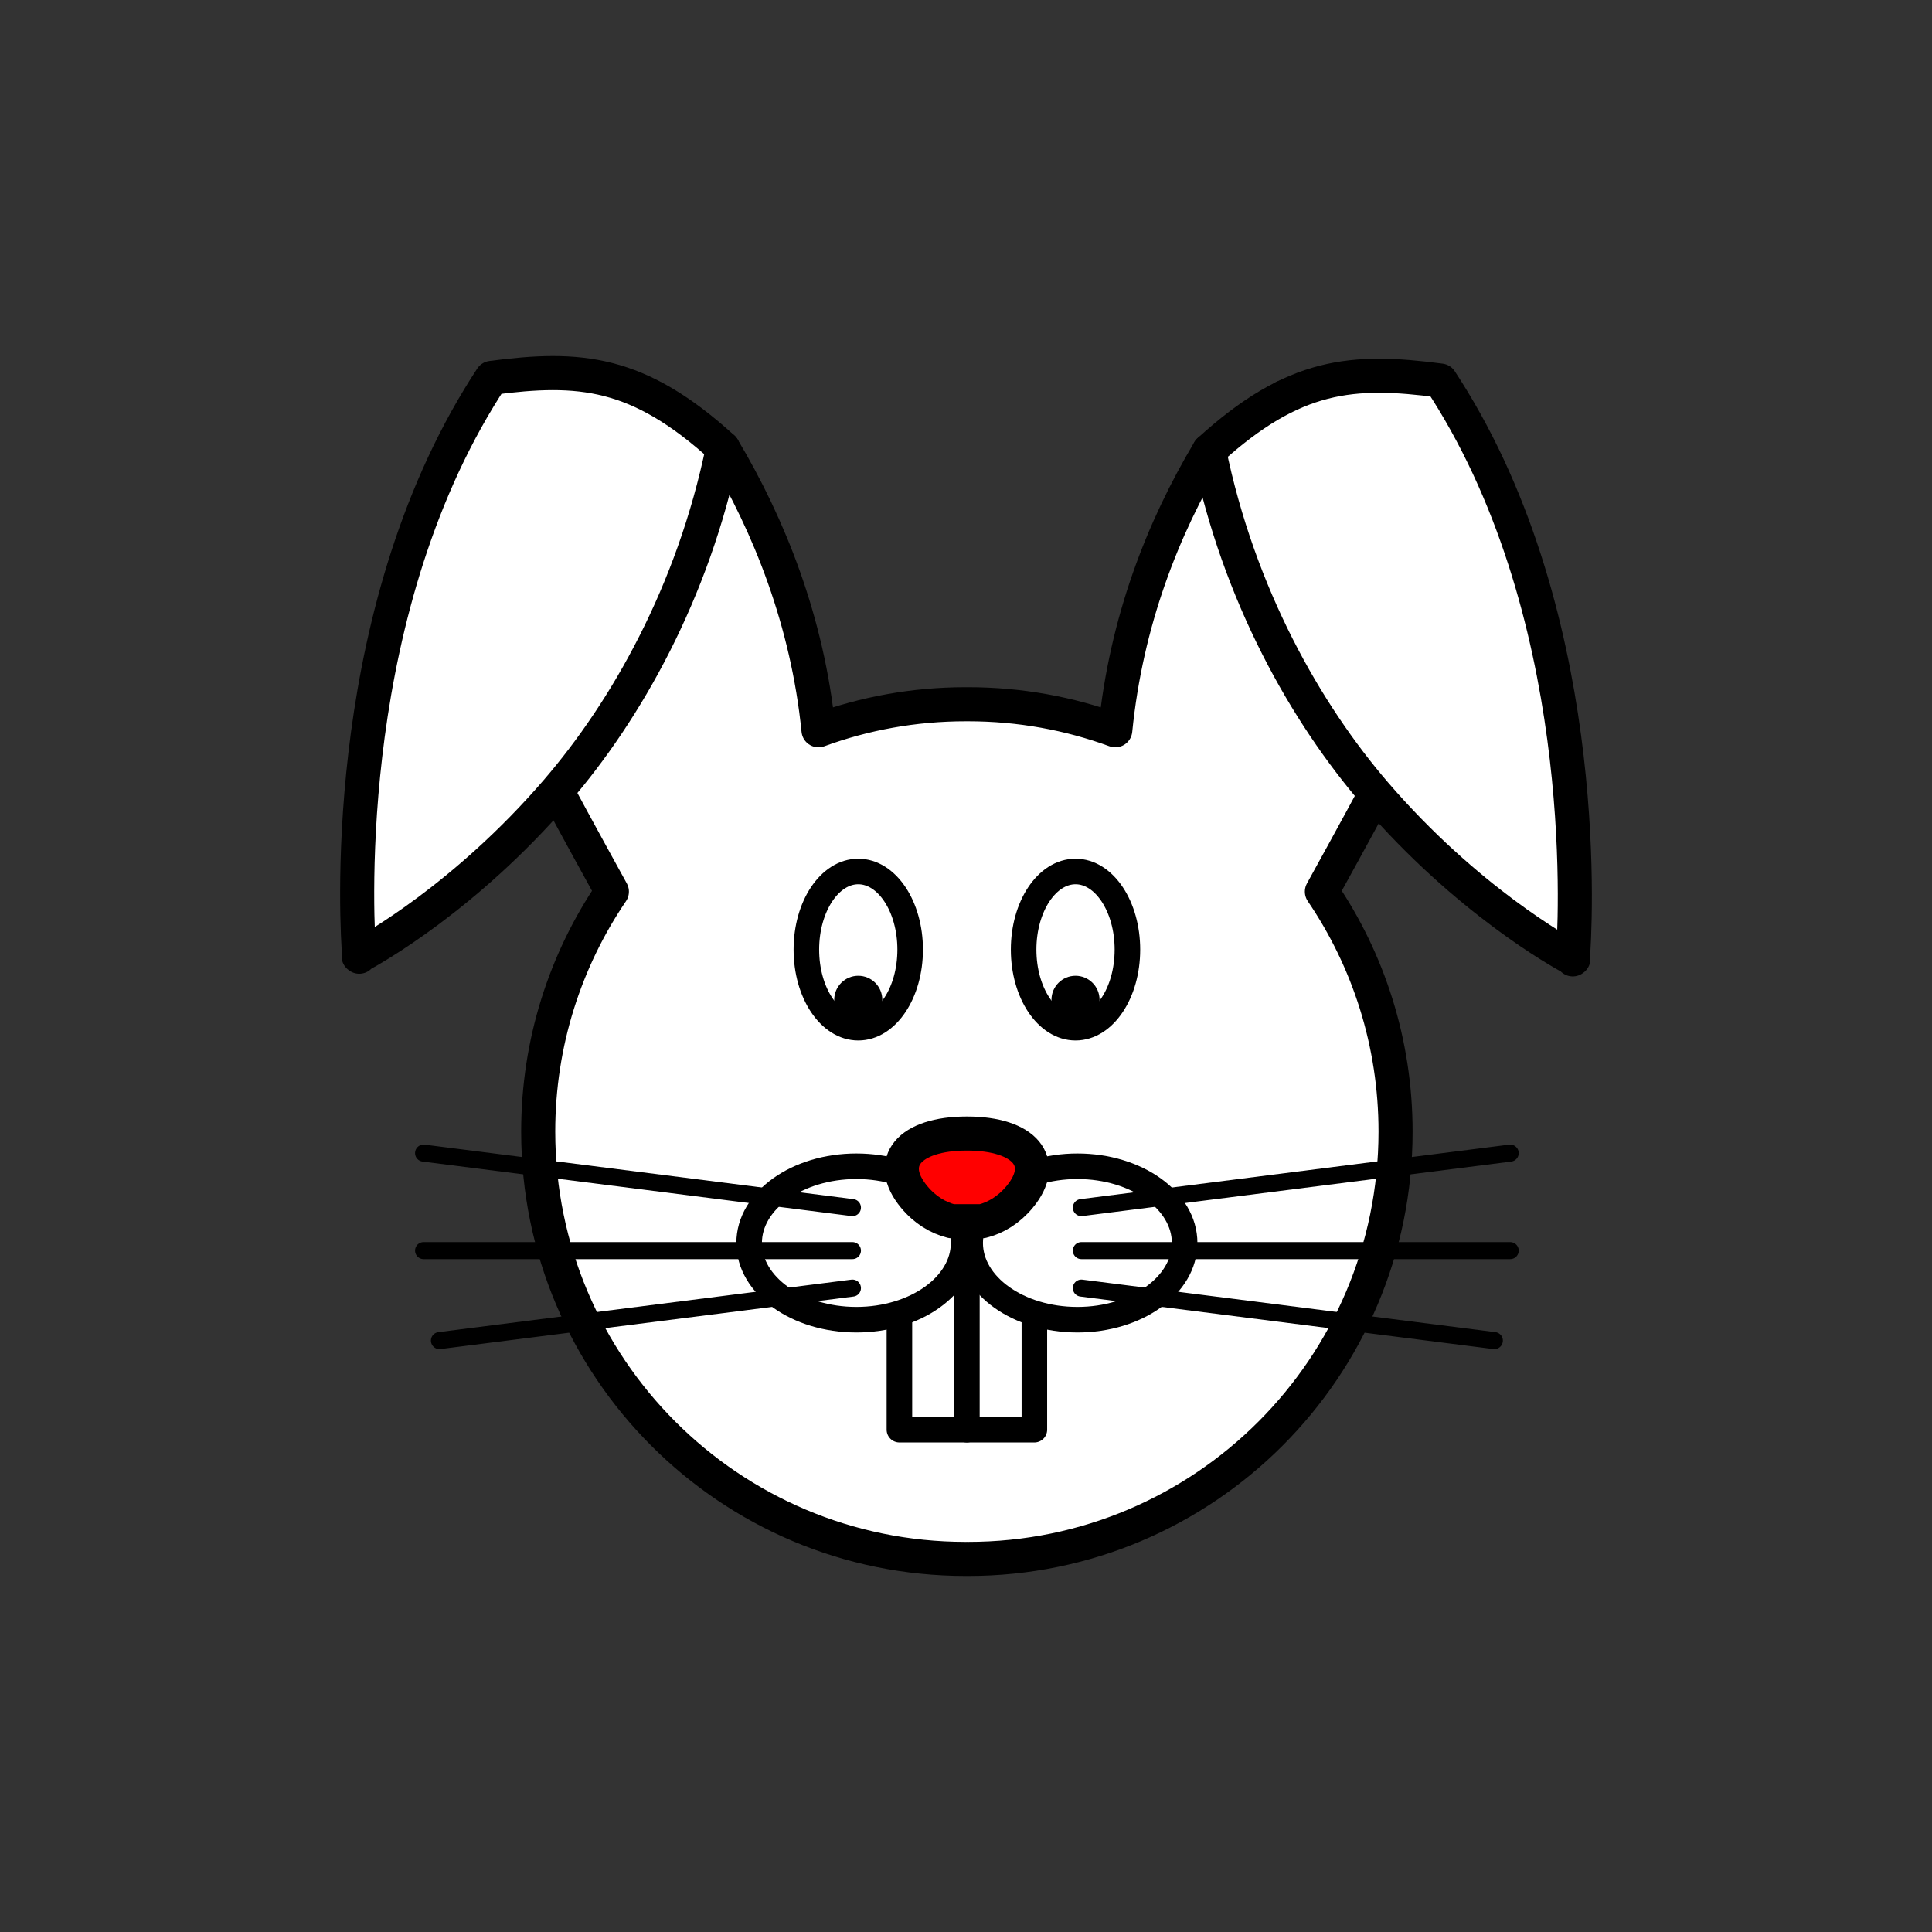 <?xml version="1.0" encoding="utf-8"?>
<!-- Generator: Adobe Illustrator 16.0.0, SVG Export Plug-In . SVG Version: 6.00 Build 0)  -->
<!DOCTYPE svg PUBLIC "-//W3C//DTD SVG 1.1//EN" "http://www.w3.org/Graphics/SVG/1.1/DTD/svg11.dtd">
<svg version="1.1" xmlns="http://www.w3.org/2000/svg" xmlns:xlink="http://www.w3.org/1999/xlink" x="0px" y="0px"
	 width="453.543px" height="453.542px" viewBox="0 0 453.543 453.542" enable-background="new 0 0 453.543 453.542"
	 xml:space="preserve">
<rect x="0" y="0" width="453.543" height="453.542" fill="#333333" stroke="none"/>
<g id="kvadrat">
</g>
<g id="bg" display="none">
	<rect x="-3384.14" y="-1255.332" display="inline" width="15266.867" height="13678.951"/>
</g>
<g id="barvno" display="none">
	<g id="rdeča7bela" display="inline">
	</g>
	<g display="inline">
		
			<path fill="#C8C8C8" stroke="#000000" stroke-width="8" stroke-linecap="round" stroke-linejoin="round" stroke-miterlimit="10" d="
			M310.318,209.315c0,0,8.861-16.053,12.91-23.661c16.409-28.942-14.83-58.419-21.807-92.417l-17.586,12.57
			c-10.84,18.147-19.45,39.993-22.021,65.624c-10.763-3.943-22.387-6.107-34.517-6.107c-0.105,0-0.212,0.002-0.316,0.002
			s-0.211-0.002-0.315-0.002c-12.131,0-23.754,2.164-34.518,6.107c-2.57-25.631-11.6-48.103-22.439-66.248l-35.339,32.838
			c-6.977,33.998-9.358,25.883-3.636,47.634c4.048,7.608,12.909,23.661,12.909,23.661c-10.915,16.059-17.297,35.447-17.297,56.326
			c0,55.404,44.914,100.318,100.317,100.318c0.106,0,0.211-0.004,0.316-0.004s0.21,0.004,0.316,0.004
			c55.403,0,100.316-44.914,100.316-100.318C327.615,244.762,321.233,225.375,310.318,209.315z"/>
		<g>
			
				<path fill="#FFFFFF" stroke="#000000" stroke-width="6" stroke-linecap="round" stroke-linejoin="round" stroke-miterlimit="10" d="
				M252.483,241.255c-6.729,0-12.184-8.208-12.184-18.334c0-10.128,5.452-18.337,12.182-18.337s12.183,8.208,12.183,18.339
				C264.664,233.048,259.21,241.257,252.483,241.255z"/>
			<circle cx="252.481" cy="234.71" r="5.646"/>
		</g>
		<g>
			
				<path fill="#FFFFFF" stroke="#000000" stroke-width="6" stroke-linecap="round" stroke-linejoin="round" stroke-miterlimit="10" d="
				M201.482,241.255c-6.729,0-12.184-8.208-12.184-18.334c0-10.128,5.455-18.337,12.183-18.337c6.729,0,12.183,8.208,12.183,18.339
				C213.664,233.048,208.21,241.257,201.482,241.255z"/>
			<circle cx="201.481" cy="234.71" r="5.646"/>
		</g>
		<g>
			
				<rect x="211.139" y="296.017" fill="#FFFFFF" stroke="#000000" stroke-width="6" stroke-linecap="round" stroke-linejoin="round" stroke-miterlimit="10" width="15.842" height="39.604"/>
			
				<rect x="226.981" y="296.017" fill="#FFFFFF" stroke="#000000" stroke-width="6" stroke-linecap="round" stroke-linejoin="round" stroke-miterlimit="10" width="15.842" height="39.604"/>
		</g>
		
			<ellipse fill="#C8C8C8" stroke="#000000" stroke-width="6" stroke-linecap="round" stroke-linejoin="round" stroke-miterlimit="10" cx="201.037" cy="291.794" rx="25.174" ry="18.009"/>
		
			<ellipse fill="#C8C8C8" stroke="#000000" stroke-width="6" stroke-linecap="round" stroke-linejoin="round" stroke-miterlimit="10" cx="252.925" cy="291.794" rx="25.173" ry="18.009"/>
		
			<path fill="#F4AFB4" stroke="#000000" stroke-width="8" stroke-linecap="round" stroke-linejoin="round" stroke-miterlimit="10" d="
			M230.574,286.682c3.226-0.805,6.288-2.692,8.78-5.691c6.803-8.187,1.238-14.89-12.371-14.89c-13.61,0-19.18,6.703-12.373,14.89
			c2.487,3,5.558,4.886,8.779,5.691H230.574z"/>
		<g>
			
				<line fill="none" stroke="#000000" stroke-width="4" stroke-linecap="round" stroke-linejoin="round" stroke-miterlimit="10" x1="200.111" y1="293.583" x2="99.437" y2="293.583"/>
			
				<line fill="none" stroke="#000000" stroke-width="4" stroke-linecap="round" stroke-linejoin="round" stroke-miterlimit="10" x1="200.111" y1="302.383" x2="103.158" y2="314.709"/>
			
				<line fill="none" stroke="#000000" stroke-width="4" stroke-linecap="round" stroke-linejoin="round" stroke-miterlimit="10" x1="253.852" y1="293.583" x2="354.526" y2="293.583"/>
			
				<line fill="none" stroke="#000000" stroke-width="4" stroke-linecap="round" stroke-linejoin="round" stroke-miterlimit="10" x1="200.111" y1="283.487" x2="99.437" y2="270.695"/>
			
				<line fill="none" stroke="#000000" stroke-width="4" stroke-linecap="round" stroke-linejoin="round" stroke-miterlimit="10" x1="253.852" y1="283.487" x2="354.526" y2="270.695"/>
			
				<line fill="none" stroke="#000000" stroke-width="4" stroke-linecap="round" stroke-linejoin="round" stroke-miterlimit="10" x1="253.852" y1="302.383" x2="350.805" y2="314.709"/>
		</g>
		
			<path fill="#C8C8C8" stroke="#000000" stroke-width="8" stroke-linecap="round" stroke-linejoin="round" stroke-miterlimit="10" d="
			M112.508,93.267c0.93-1.528,1.883-3.049,2.872-4.552c20.643-2.722,34.395-1.701,54.328,16.468
			c-6.978,33.998-22.807,61.683-38.974,80.473c-21.53,25.021-43.659,37.287-46.282,38.689l-0.119,0.246c0,0-0.004-0.063-0.014-0.177
			c-0.084,0.044-0.129,0.07-0.129,0.07l0.117-0.247C83.878,218.69,79.193,148.095,112.508,93.267z"/>
		
			<path fill="#C8C8C8" stroke="#000000" stroke-width="8" stroke-linecap="round" stroke-linejoin="round" stroke-miterlimit="10" d="
			M341.036,93.891c-0.931-1.528-1.882-3.049-2.872-4.552c-20.643-2.721-34.395-1.701-54.328,16.468
			c6.977,33.998,22.806,61.683,38.972,80.473c21.53,25.021,43.659,37.287,46.283,38.69l0.121,0.246c0,0,0.003-0.063,0.013-0.177
			c0.084,0.044,0.129,0.07,0.129,0.07l-0.117-0.247C369.665,219.314,374.349,148.72,341.036,93.891z"/>
	</g>
	
		<rect x="-3894.425" y="-1675.34" display="inline" fill="none" stroke="#000000" stroke-miterlimit="10" width="16736" height="13952"/>
</g>
<g id="barvno_copy_2">
	<g id="rdeča7bela_copy_4">
	</g>
	<g>
		
			<path fill="#FFFFFF" stroke="#000000" stroke-width="8" stroke-linecap="round" stroke-linejoin="round" stroke-miterlimit="10" d="
			M310.318,209.315c0,0,8.861-16.053,12.91-23.661c16.409-28.942-14.83-58.419-21.807-92.417l-17.586,12.57
			c-10.84,18.147-19.45,39.993-22.021,65.624c-10.763-3.943-22.387-6.107-34.517-6.107c-0.105,0-0.212,0.002-0.316,0.002
			s-0.211-0.002-0.315-0.002c-12.131,0-23.754,2.164-34.518,6.107c-2.57-25.631-11.6-48.103-22.439-66.248l-35.339,32.838
			c-6.977,33.998-9.358,25.883-3.636,47.634c4.048,7.608,12.909,23.661,12.909,23.661c-10.915,16.059-17.297,35.447-17.297,56.326
			c0,55.404,44.914,100.318,100.317,100.318c0.106,0,0.211-0.004,0.316-0.004s0.21,0.004,0.316,0.004
			c55.403,0,100.316-44.914,100.316-100.318C327.615,244.762,321.233,225.375,310.318,209.315z"/>
		
			<path fill="#FFFFFF" stroke="#000000" stroke-width="6" stroke-linecap="round" stroke-linejoin="round" stroke-miterlimit="10" d="
			M252.483,241.255c-6.729,0-12.184-8.208-12.184-18.334c0-10.128,5.452-18.337,12.182-18.337s12.183,8.208,12.183,18.339
			C264.664,233.048,259.21,241.257,252.483,241.255z"/>
		<circle cx="252.481" cy="234.71" r="5.646"/>
		
			<path fill="#FFFFFF" stroke="#000000" stroke-width="6" stroke-linecap="round" stroke-linejoin="round" stroke-miterlimit="10" d="
			M201.482,241.255c-6.729,0-12.184-8.208-12.184-18.334c0-10.128,5.455-18.337,12.183-18.337c6.729,0,12.183,8.208,12.183,18.339
			C213.664,233.048,208.21,241.257,201.482,241.255z"/>
		<circle cx="201.481" cy="234.71" r="5.646"/>
		<g>
			
				<rect x="211.139" y="296.017" fill="#FFFFFF" stroke="#000000" stroke-width="6" stroke-linecap="round" stroke-linejoin="round" stroke-miterlimit="10" width="15.842" height="39.604"/>
			
				<rect x="226.981" y="296.017" fill="#FFFFFF" stroke="#000000" stroke-width="6" stroke-linecap="round" stroke-linejoin="round" stroke-miterlimit="10" width="15.842" height="39.604"/>
		</g>
		
			<ellipse fill="#FFFFFF" stroke="#000000" stroke-width="6" stroke-linecap="round" stroke-linejoin="round" stroke-miterlimit="10" cx="201.037" cy="291.794" rx="25.174" ry="18.009"/>
		
			<ellipse fill="#FFFFFF" stroke="#000000" stroke-width="6" stroke-linecap="round" stroke-linejoin="round" stroke-miterlimit="10" cx="252.925" cy="291.794" rx="25.173" ry="18.009"/>
		
			<path fill="#FF0000" stroke="#000000" stroke-width="8" stroke-linecap="round" stroke-linejoin="round" stroke-miterlimit="10" d="
			M230.574,286.682c3.226-0.805,6.288-2.692,8.78-5.691c6.803-8.187,1.238-14.89-12.371-14.89c-13.61,0-19.18,6.703-12.373,14.89
			c2.487,3,5.558,4.886,8.779,5.691H230.574z"/>
		<g>
			
				<line fill="none" stroke="#000000" stroke-width="4" stroke-linecap="round" stroke-linejoin="round" stroke-miterlimit="10" x1="200.111" y1="293.583" x2="99.437" y2="293.583"/>
			
				<line fill="none" stroke="#000000" stroke-width="4" stroke-linecap="round" stroke-linejoin="round" stroke-miterlimit="10" x1="200.111" y1="302.383" x2="103.158" y2="314.709"/>
			
				<line fill="none" stroke="#000000" stroke-width="4" stroke-linecap="round" stroke-linejoin="round" stroke-miterlimit="10" x1="253.852" y1="293.583" x2="354.526" y2="293.583"/>
			
				<line fill="none" stroke="#000000" stroke-width="4" stroke-linecap="round" stroke-linejoin="round" stroke-miterlimit="10" x1="200.111" y1="283.487" x2="99.437" y2="270.695"/>
			
				<line fill="none" stroke="#000000" stroke-width="4" stroke-linecap="round" stroke-linejoin="round" stroke-miterlimit="10" x1="253.852" y1="283.487" x2="354.526" y2="270.695"/>
			
				<line fill="none" stroke="#000000" stroke-width="4" stroke-linecap="round" stroke-linejoin="round" stroke-miterlimit="10" x1="253.852" y1="302.383" x2="350.805" y2="314.709"/>
		</g>
		
			<path fill="#FFFFFF" stroke="#000000" stroke-width="8" stroke-linecap="round" stroke-linejoin="round" stroke-miterlimit="10" d="
			M112.508,93.267c0.93-1.528,1.883-3.049,2.872-4.552c20.643-2.722,34.395-1.701,54.328,16.468
			c-6.978,33.998-22.807,61.683-38.974,80.473c-21.53,25.021-43.659,37.287-46.282,38.689l-0.119,0.246c0,0-0.004-0.063-0.014-0.177
			c-0.084,0.044-0.129,0.07-0.129,0.07l0.117-0.247C83.878,218.69,79.193,148.095,112.508,93.267z"/>
		
			<path fill="#FFFFFF" stroke="#000000" stroke-width="8" stroke-linecap="round" stroke-linejoin="round" stroke-miterlimit="10" d="
			M341.036,93.891c-0.931-1.528-1.882-3.049-2.872-4.552c-20.643-2.721-34.395-1.701-54.328,16.468
			c6.977,33.998,22.806,61.683,38.972,80.473c21.53,25.021,43.659,37.287,46.283,38.69l0.121,0.246c0,0,0.003-0.063,0.013-0.177
			c0.084,0.044,0.129,0.07,0.129,0.07l-0.117-0.247C369.665,219.314,374.349,148.72,341.036,93.891z"/>
	</g>
	<rect x="-3894.425" y="-1675.34" fill="none" stroke="#000000" stroke-miterlimit="10" width="16736" height="13952"/>
</g>
<g id="sivinsko" display="none">
	<g id="rdeča7bela_copy_3" display="inline">
	</g>
	<g display="inline">
		<g>
			<path fill="#C8C8C8" d="M310.318,209.315c0,0,8.861-16.053,12.91-23.661c16.409-28.942-14.83-58.419-21.807-92.417l-17.586,12.57
				c-10.84,18.147-19.45,39.993-22.021,65.624c-10.763-3.943-22.387-6.107-34.517-6.107c-0.105,0-0.212,0.002-0.316,0.002
				s-0.211-0.002-0.315-0.002c-12.131,0-23.754,2.164-34.518,6.107c-2.57-25.631-11.6-48.103-22.439-66.248l-35.339,32.838
				c-6.977,33.998-9.358,25.883-3.636,47.634c4.048,7.608,12.909,23.661,12.909,23.661c-10.915,16.059-17.297,35.447-17.297,56.326
				c0,55.404,44.914,100.318,100.317,100.318c0.106,0,0.211-0.004,0.316-0.004s0.21,0.004,0.316,0.004
				c55.403,0,100.316-44.914,100.316-100.318C327.615,244.762,321.233,225.375,310.318,209.315z"/>
			<path d="M227.296,369.959l-0.399-0.002l-0.233,0.002c-57.521,0-104.317-46.797-104.317-104.318
				c0-20.178,5.74-39.663,16.624-56.516c-2.55-4.631-8.63-15.693-11.768-21.591c-0.146-0.272-0.258-0.562-0.337-0.861
				c-4.204-15.979-4.246-17.073-1.111-29.265c1.157-4.5,2.741-10.663,4.696-20.19c0.167-0.816,0.585-1.56,1.196-2.126l35.339-32.838
				c0.884-0.822,2.091-1.199,3.288-1.03c1.194,0.171,2.25,0.873,2.869,1.909c11.985,20.063,19.511,41.208,22.404,62.924
				c10.053-3.142,20.498-4.732,31.119-4.732l0.315,0.002l0.316-0.002c10.621,0,21.064,1.589,31.116,4.731
				c2.88-21.738,10.265-42.674,21.988-62.299c0.283-0.473,0.66-0.883,1.108-1.202l17.586-12.57c1.102-0.788,2.527-0.964,3.787-0.47
				c1.261,0.495,2.185,1.593,2.458,2.92c2.398,11.689,7.897,23.051,13.213,34.04c9.688,20.019,19.704,40.722,8.181,61.106
				c-3.146,5.909-9.201,16.925-11.744,21.544c10.885,16.854,16.625,36.34,16.623,56.517
				C331.613,323.162,284.817,369.959,227.296,369.959z M226.98,361.955l0.316,0.004c53.109,0,96.316-43.208,96.316-96.318
				c0.002-19.394-5.739-38.093-16.603-54.077c-0.847-1.247-0.922-2.864-0.194-4.181c0.088-0.162,8.893-16.113,12.881-23.608
				c0.017-0.031,0.034-0.063,0.052-0.093c9.496-16.749,1.205-33.883-8.396-53.724c-4.666-9.642-9.465-19.56-12.413-30.031
				l-12.095,8.645c-11.754,19.898-18.836,41.178-21.051,63.258c-0.124,1.23-0.809,2.334-1.856,2.99
				c-1.048,0.657-2.34,0.792-3.5,0.367c-10.619-3.891-21.769-5.863-33.141-5.863l-0.316,0.002l-0.315-0.002
				c-11.372,0-22.522,1.973-33.142,5.863c-1.161,0.425-2.453,0.29-3.5-0.367c-1.048-0.656-1.732-1.76-1.856-2.99
				c-2.08-20.741-8.605-41.005-19.41-60.303l-30.729,28.556c-1.875,9.01-3.399,14.937-4.525,19.317
				c-2.71,10.54-2.738,10.65,0.98,24.787c4.081,7.649,12.575,23.038,12.662,23.197c0.728,1.317,0.653,2.935-0.194,4.181
				c-10.863,15.982-16.605,34.682-16.605,54.077c0,53.11,43.208,96.318,96.317,96.318L226.98,361.955z"/>
		</g>
		<g>
			<g>
				<path fill="#FFFFFF" d="M252.483,241.255c-6.729,0-12.184-8.208-12.184-18.334c0-10.128,5.452-18.337,12.182-18.337
					s12.183,8.208,12.183,18.339C264.664,233.048,259.21,241.257,252.483,241.255z"/>
				<path d="M252.485,244.255c0,0-0.003,0-0.003,0c-8.514,0-15.183-9.371-15.183-21.334c0-11.965,6.668-21.337,15.182-21.337
					c8.514,0,15.183,9.374,15.183,21.339C267.664,234.885,260.997,244.255,252.485,244.255z M252.481,207.584
					c-4.977,0-9.182,7.023-9.182,15.337c0,8.312,4.206,15.334,9.184,15.334h0.002c4.975,0,9.178-7.021,9.178-15.332
					C261.664,214.609,257.458,207.584,252.481,207.584z"/>
			</g>
			<circle cx="252.481" cy="234.71" r="5.646"/>
		</g>
		<g>
			<g>
				<path fill="#FFFFFF" d="M201.482,241.255c-6.729,0-12.184-8.208-12.184-18.334c0-10.128,5.455-18.337,12.183-18.337
					c6.729,0,12.183,8.208,12.183,18.339C213.664,233.048,208.21,241.257,201.482,241.255z"/>
				<path d="M201.484,244.255c0,0-0.003,0-0.003,0c-8.513,0-15.183-9.371-15.183-21.334c0-11.965,6.669-21.337,15.183-21.337
					s15.183,9.374,15.183,21.339C216.664,234.885,209.996,244.255,201.484,244.255z M201.481,207.584
					c-4.978,0-9.183,7.023-9.183,15.337c0,8.312,4.206,15.334,9.184,15.334h0.002c4.976,0,9.179-7.021,9.179-15.332
					C210.664,214.609,206.458,207.584,201.481,207.584z"/>
			</g>
			<circle cx="201.481" cy="234.71" r="5.646"/>
		</g>
		<g>
			<g>
				<rect x="211.139" y="296.017" fill="#FFFFFF" width="15.842" height="39.604"/>
				<path d="M226.981,338.62h-15.842c-1.657,0-3-1.343-3-3v-39.604c0-1.657,1.343-3,3-3h15.842c1.656,0,3,1.343,3,3v39.604
					C229.981,337.277,228.637,338.62,226.981,338.62z M214.139,332.62h9.842v-33.604h-9.842V332.62z"/>
			</g>
			<g>
				<rect x="226.981" y="296.017" fill="#FFFFFF" width="15.842" height="39.604"/>
				<path d="M242.823,338.62h-15.842c-1.657,0-3-1.343-3-3v-39.604c0-1.657,1.343-3,3-3h15.842c1.657,0,3,1.343,3,3v39.604
					C245.823,337.277,244.479,338.62,242.823,338.62z M229.981,332.62h9.842v-33.604h-9.842V332.62z"/>
			</g>
		</g>
		<g>
			<ellipse fill="#C8C8C8" cx="201.037" cy="291.794" rx="25.174" ry="18.009"/>
			<path d="M201.037,312.803c-15.535,0-28.173-9.425-28.173-21.009c0-11.584,12.638-21.009,28.173-21.009
				c15.535,0,28.174,9.425,28.174,21.009C229.21,303.378,216.572,312.803,201.037,312.803z M201.037,276.785
				c-12.226,0-22.173,6.733-22.173,15.009c0,8.276,9.947,15.009,22.173,15.009c12.227,0,22.174-6.733,22.174-15.009
				C223.21,283.518,213.263,276.785,201.037,276.785z"/>
		</g>
		<g>
			<ellipse fill="#C8C8C8" cx="252.925" cy="291.794" rx="25.173" ry="18.009"/>
			<path d="M252.925,312.803c-15.535,0-28.174-9.425-28.174-21.009c0-11.584,12.639-21.009,28.174-21.009
				c15.535,0,28.173,9.425,28.173,21.009C281.098,303.378,268.46,312.803,252.925,312.803z M252.925,276.785
				c-12.227,0-22.174,6.733-22.174,15.009c0,8.276,9.947,15.009,22.174,15.009c12.226,0,22.173-6.733,22.173-15.009
				C275.098,283.518,265.151,276.785,252.925,276.785z"/>
		</g>
		<g>
			<path fill="#C4C4C4" d="M230.574,286.682c3.226-0.805,6.288-2.692,8.78-5.691c6.803-8.187,1.238-14.89-12.371-14.89
				c-13.61,0-19.18,6.703-12.373,14.89c2.487,3,5.558,4.886,8.779,5.691H230.574z"/>
			<path d="M230.574,290.682h-7.185c-0.327,0-0.653-0.04-0.97-0.12c-4.183-1.044-7.948-3.471-10.889-7.018
				c-5.103-6.138-4.001-11.028-2.891-13.396c2.434-5.19,8.949-8.048,18.343-8.048c9.391,0,15.903,2.857,18.339,8.046
				c1.111,2.368,2.213,7.257-2.891,13.4c-2.948,3.548-6.713,5.974-10.888,7.016C231.226,290.642,230.9,290.682,230.574,290.682z
				 M223.919,282.682h6.124c2.343-0.687,4.49-2.148,6.234-4.248c0.787-0.947,2.538-3.32,1.802-4.889
				c-0.804-1.714-4.547-3.444-11.096-3.444c-6.551,0-10.296,1.73-11.1,3.446c-0.736,1.569,1.016,3.94,1.803,4.887
				C219.426,280.532,221.573,281.992,223.919,282.682z"/>
		</g>
		<g>
			<path d="M200.111,295.583H99.437c-1.104,0-2-0.895-2-2c0-1.104,0.896-2,2-2h100.674c1.104,0,2,0.896,2,2
				C202.111,294.688,201.215,295.583,200.111,295.583z"/>
			<path d="M103.155,316.709c-0.992,0-1.853-0.738-1.981-1.748c-0.14-1.096,0.636-2.096,1.731-2.236l96.953-12.327
				c1.101-0.137,2.097,0.637,2.236,1.732c0.14,1.096-0.636,2.097-1.731,2.236l-96.953,12.326
				C103.324,316.704,103.239,316.709,103.155,316.709z"/>
			<path d="M354.526,295.583H253.852c-1.104,0-2-0.895-2-2c0-1.104,0.896-2,2-2h100.674c1.104,0,2,0.896,2,2
				C356.526,294.688,355.63,295.583,354.526,295.583z"/>
			<path d="M200.113,285.488c-0.084,0-0.169-0.005-0.254-0.017L99.185,272.679c-1.096-0.139-1.871-1.14-1.732-2.236
				c0.139-1.095,1.142-1.868,2.236-1.731l100.674,12.792c1.096,0.139,1.871,1.14,1.732,2.236
				C201.966,284.75,201.105,285.488,200.113,285.488z"/>
			<path d="M253.85,285.488c-0.992,0-1.853-0.738-1.981-1.748c-0.139-1.096,0.636-2.097,1.732-2.236l100.674-12.792
				c1.094-0.138,2.096,0.636,2.236,1.731c0.139,1.096-0.636,2.097-1.732,2.236l-100.674,12.792
				C254.019,285.482,253.934,285.488,253.85,285.488z"/>
			<path d="M350.808,316.709c-0.084,0-0.169-0.006-0.255-0.017L253.6,304.367c-1.096-0.139-1.871-1.14-1.731-2.236
				c0.139-1.096,1.139-1.869,2.236-1.732l96.953,12.327c1.096,0.14,1.871,1.14,1.731,2.236
				C352.661,315.971,351.8,316.709,350.808,316.709z"/>
		</g>
		<g>
			<path fill="#C8C8C8" d="M112.508,93.267c0.93-1.528,1.883-3.049,2.872-4.552c20.643-2.722,34.395-1.701,54.328,16.468
				c-6.978,33.998-22.807,61.683-38.974,80.473c-21.53,25.021-43.659,37.287-46.282,38.689l-0.119,0.246
				c0,0-0.004-0.063-0.014-0.177c-0.084,0.044-0.129,0.07-0.129,0.07l0.117-0.247C83.878,218.69,79.193,148.095,112.508,93.267z"/>
			<path d="M84.335,228.591c-0.256,0-0.515-0.024-0.774-0.075c-0.77-0.151-1.454-0.519-1.991-1.033
				c-0.03-0.026-0.06-0.053-0.088-0.08c-1.021-0.951-1.465-2.336-1.22-3.66c-0.759-10.928-3.931-78.64,28.829-132.554
				c1.042-1.711,2.006-3.24,2.949-4.674c0.638-0.97,1.667-1.615,2.818-1.767c6.108-0.806,10.724-1.165,14.966-1.165
				c15.717,0,28.053,5.401,42.58,18.642c1.042,0.951,1.507,2.379,1.224,3.761c-8.431,41.08-28.592,69.182-39.86,82.278
				c-20.534,23.864-41.717,36.433-46.609,39.16C86.414,228.166,85.399,228.591,84.335,228.591z M117.728,92.448
				c-0.579,0.908-1.176,1.867-1.802,2.897c-27.705,45.594-28.521,103.257-27.938,122.277c8.183-5.147,24.083-16.408,39.715-34.576
				c10.556-12.268,29.287-38.336,37.612-76.427c-14.188-12.431-24.504-15.036-35.492-15.036
				C126.366,91.584,122.58,91.853,117.728,92.448z"/>
		</g>
		<g>
			<path fill="#C8C8C8" d="M341.036,93.891c-0.931-1.528-1.882-3.049-2.872-4.552c-20.643-2.721-34.395-1.701-54.328,16.468
				c6.977,33.998,22.806,61.683,38.972,80.473c21.53,25.021,43.659,37.287,46.283,38.69l0.121,0.246c0,0,0.003-0.063,0.013-0.177
				c0.084,0.044,0.129,0.07,0.129,0.07l-0.117-0.247C369.665,219.314,374.349,148.72,341.036,93.891z"/>
			<path d="M369.204,229.204c-1.057,0-2.066-0.417-2.808-1.148c-4.875-2.716-26.073-15.287-46.621-39.167
				c-11.268-13.096-31.429-41.2-39.858-82.277c-0.283-1.382,0.182-2.81,1.224-3.761c14.527-13.241,26.863-18.642,42.581-18.642
				c4.242,0,8.857,0.359,14.965,1.164c1.151,0.152,2.179,0.796,2.817,1.766c0.918,1.393,1.881,2.921,2.948,4.672
				c32.746,53.896,29.589,121.608,28.831,132.552c0.252,1.327-0.182,2.723-1.205,3.674c-0.188,0.176-0.39,0.33-0.602,0.462
				c-0.428,0.295-0.917,0.51-1.448,0.62C369.753,229.177,369.477,229.204,369.204,229.204z M288.229,107.245
				c8.324,38.088,27.054,64.158,37.61,76.426c15.633,18.168,31.534,29.429,39.716,34.576c0.58-19.023-0.243-76.696-27.938-122.279
				c-0.635-1.042-1.232-2.002-1.801-2.896c-4.852-0.594-8.638-0.863-12.095-0.863C312.733,92.208,302.417,94.813,288.229,107.245z"
				/>
		</g>
	</g>
	<path display="inline" d="M12842.074,12277.16h-16737v-13953h16737V12277.16z M-3894.425,12276.16h16736l-0.5-13951h-16735.5
		l0.5,13951H-3894.425z"/>
</g>
<g id="linijsko" display="none">
	<g id="rdeča7bela_copy" display="inline">
	</g>
	<g display="inline">
		<path fill="none" stroke="#000000" stroke-width="6" stroke-linecap="round" stroke-linejoin="round" stroke-miterlimit="10" d="
			M252.483,241.255c-6.729,0-12.184-8.208-12.184-18.334c0-10.128,5.452-18.337,12.182-18.337s12.183,8.208,12.183,18.339
			C264.664,233.048,259.21,241.257,252.483,241.255z"/>
		<circle cx="252.481" cy="234.71" r="5.646"/>
		<path fill="none" stroke="#000000" stroke-width="6" stroke-linecap="round" stroke-linejoin="round" stroke-miterlimit="10" d="
			M201.482,241.255c-6.729,0-12.184-8.208-12.184-18.334c0-10.128,5.455-18.337,12.183-18.337c6.729,0,12.183,8.208,12.183,18.339
			C213.664,233.048,208.21,241.257,201.482,241.255z"/>
		<circle cx="201.481" cy="234.71" r="5.646"/>
		<g>
			
				<line fill="none" stroke="#000000" stroke-width="6" stroke-miterlimit="10" x1="225.508" y1="296.017" x2="226.981" y2="296.017"/>
			<polyline fill="none" stroke="#000000" stroke-width="6" stroke-miterlimit="10" points="211.139,308.29 211.139,335.62 
				226.981,335.62 			"/>
			<polyline fill="none" stroke="#000000" stroke-width="6" stroke-miterlimit="10" points="242.823,308.29 242.823,335.62 
				226.981,335.62 			"/>
			
				<line fill="none" stroke="#000000" stroke-width="6" stroke-miterlimit="10" x1="226.981" y1="296.017" x2="228.454" y2="296.017"/>
			
				<line fill="none" stroke="#000000" stroke-width="6" stroke-miterlimit="10" x1="226.981" y1="335.62" x2="226.981" y2="296.017"/>
			<path fill="none" stroke="#000000" stroke-width="6" stroke-miterlimit="10" d="M225.508,296.017
				c-1.852,5.514-7.247,10.038-14.369,12.273"/>
			<path fill="none" stroke="#000000" stroke-width="6" stroke-miterlimit="10" d="M225.508,296.017
				c0.455-1.355,0.703-2.767,0.703-4.222c0-1.777-0.365-3.491-1.035-5.113"/>
			<path fill="none" stroke="#000000" stroke-width="6" stroke-miterlimit="10" d="M211.811,275.516
				c-3.267-1.108-6.918-1.73-10.774-1.73c-13.902,0-25.173,8.063-25.173,18.009c0,9.947,11.271,18.009,25.173,18.009
				c3.594,0,7.01-0.542,10.103-1.513"/>
			<path fill="none" stroke="#000000" stroke-width="6" stroke-miterlimit="10" d="M242.823,308.29
				c-7.122-2.235-12.516-6.759-14.369-12.273"/>
			<path fill="none" stroke="#000000" stroke-width="6" stroke-miterlimit="10" d="M228.787,286.682
				c-0.67,1.622-1.036,3.336-1.036,5.113c0,1.455,0.248,2.867,0.703,4.222"/>
			<path fill="none" stroke="#000000" stroke-width="6" stroke-miterlimit="10" d="M242.152,275.516
				c3.267-1.108,6.918-1.73,10.773-1.73c13.902,0,25.173,8.063,25.173,18.009c0,9.947-11.271,18.009-25.173,18.009
				c-3.594,0-7.01-0.542-10.103-1.514"/>
			<path fill="none" stroke="#000000" stroke-width="6" stroke-miterlimit="10" d="M225.175,286.682h-1.786
				c-3.222-0.805-6.292-2.692-8.779-5.691c-1.605-1.931-2.515-3.777-2.799-5.475"/>
			
				<line fill="none" stroke="#000000" stroke-width="6" stroke-miterlimit="10" x1="225.175" y1="286.682" x2="228.787" y2="286.682"/>
			<path fill="none" stroke="#000000" stroke-width="6" stroke-miterlimit="10" d="M242.152,275.516
				c-0.285,1.697-1.193,3.543-2.798,5.475c-2.492,3-5.555,4.886-8.78,5.691h-1.787"/>
			<path fill="none" stroke="#000000" stroke-width="6" stroke-miterlimit="10" d="M242.152,275.516
				c0.924-5.499-4.77-9.415-15.169-9.415c-10.4,0-16.098,3.916-15.172,9.415"/>
		</g>
		<g>
			
				<line fill="none" stroke="#000000" stroke-width="4" stroke-linecap="round" stroke-linejoin="round" stroke-miterlimit="10" x1="200.111" y1="293.583" x2="99.437" y2="293.583"/>
			
				<line fill="none" stroke="#000000" stroke-width="4" stroke-linecap="round" stroke-linejoin="round" stroke-miterlimit="10" x1="200.111" y1="302.383" x2="103.158" y2="314.709"/>
			
				<line fill="none" stroke="#000000" stroke-width="4" stroke-linecap="round" stroke-linejoin="round" stroke-miterlimit="10" x1="253.852" y1="293.583" x2="354.526" y2="293.583"/>
			
				<line fill="none" stroke="#000000" stroke-width="4" stroke-linecap="round" stroke-linejoin="round" stroke-miterlimit="10" x1="200.111" y1="283.487" x2="99.437" y2="270.695"/>
			
				<line fill="none" stroke="#000000" stroke-width="4" stroke-linecap="round" stroke-linejoin="round" stroke-miterlimit="10" x1="253.852" y1="283.487" x2="354.526" y2="270.695"/>
			
				<line fill="none" stroke="#000000" stroke-width="4" stroke-linecap="round" stroke-linejoin="round" stroke-miterlimit="10" x1="253.852" y1="302.383" x2="350.805" y2="314.709"/>
		</g>
		<g>
			
				<line fill="none" stroke="#000000" stroke-width="8" stroke-linecap="round" stroke-linejoin="round" stroke-miterlimit="10" x1="283.835" y1="105.807" x2="301.417" y2="93.24"/>
			<path fill="none" stroke="#000000" stroke-width="8" stroke-linecap="round" stroke-linejoin="round" stroke-miterlimit="10" d="
				M169.708,105.183c10.84,18.146,19.869,40.617,22.439,66.248c10.764-3.943,22.387-6.107,34.518-6.107
				c0.104,0,0.211,0.002,0.315,0.002s0.211-0.002,0.316-0.002c12.13,0,23.754,2.164,34.517,6.107
				c2.571-25.631,11.182-47.477,22.021-65.624"/>
			
				<polyline fill="none" stroke="#000000" stroke-width="8" stroke-linecap="round" stroke-linejoin="round" stroke-miterlimit="10" points="
				301.421,93.238 301.421,93.237 301.417,93.24 			"/>
			<path fill="none" stroke="#000000" stroke-width="8" stroke-linecap="round" stroke-linejoin="round" stroke-miterlimit="10" d="
				M130.735,185.656c4.048,7.609,12.908,23.659,12.908,23.659c-10.915,16.059-17.297,35.447-17.297,56.326
				c0,55.404,44.914,100.318,100.317,100.318c0.106,0,0.211-0.004,0.316-0.004s0.21,0.004,0.316,0.004
				c55.403,0,100.316-44.914,100.316-100.318c0.002-20.879-6.38-40.266-17.295-56.326c0,0,8.352-15.129,12.543-22.973"/>
			<path fill="none" stroke="#000000" stroke-width="8" stroke-linecap="round" stroke-linejoin="round" stroke-miterlimit="10" d="
				M130.735,185.656L130.735,185.656c16.167-18.79,31.996-46.475,38.974-80.473"/>
			<path fill="none" stroke="#000000" stroke-width="8" stroke-linecap="round" stroke-linejoin="round" stroke-miterlimit="10" d="
				M169.708,105.183c-19.934-18.169-33.686-19.19-54.328-16.468c-0.989,1.503-1.942,3.024-2.872,4.552
				c-33.315,54.829-28.63,125.424-28.2,130.971l-0.117,0.247c0,0,0.045-0.025,0.129-0.07c0.01,0.114,0.014,0.177,0.014,0.177
				l0.119-0.246c2.623-1.402,24.752-13.668,46.282-38.689"/>
			<path fill="none" stroke="#000000" stroke-width="8" stroke-linecap="round" stroke-linejoin="round" stroke-miterlimit="10" d="
				M283.835,105.807c6.977,33.998,22.806,61.683,38.972,80.473c0.018,0.021,0.036,0.041,0.054,0.062"/>
			
				<line fill="none" stroke="#000000" stroke-width="8" stroke-linecap="round" stroke-linejoin="round" stroke-miterlimit="10" x1="301.417" y1="93.24" x2="301.421" y2="93.238"/>
			<path fill="none" stroke="#000000" stroke-width="8" stroke-linecap="round" stroke-linejoin="round" stroke-miterlimit="10" d="
				M301.417,93.24c-5.515,2.741-11.235,6.782-17.582,12.567"/>
			<path fill="none" stroke="#000000" stroke-width="8" stroke-linecap="round" stroke-linejoin="round" stroke-miterlimit="10" d="
				M322.861,186.342c21.513,24.979,43.607,37.226,46.229,38.628l0.121,0.246c0,0,0.003-0.063,0.013-0.177
				c0.084,0.044,0.129,0.07,0.129,0.07l-0.117-0.247c0.429-5.547,5.113-76.141-28.2-130.971c-0.931-1.528-1.882-3.049-2.872-4.552
				c-14.068-1.854-24.937-1.966-36.742,3.899"/>
		</g>
	</g>
</g>
<g id="pivot">
	<circle fill="none" cx="227.033" cy="365.648" r="14.133"/>
</g>
</svg>
